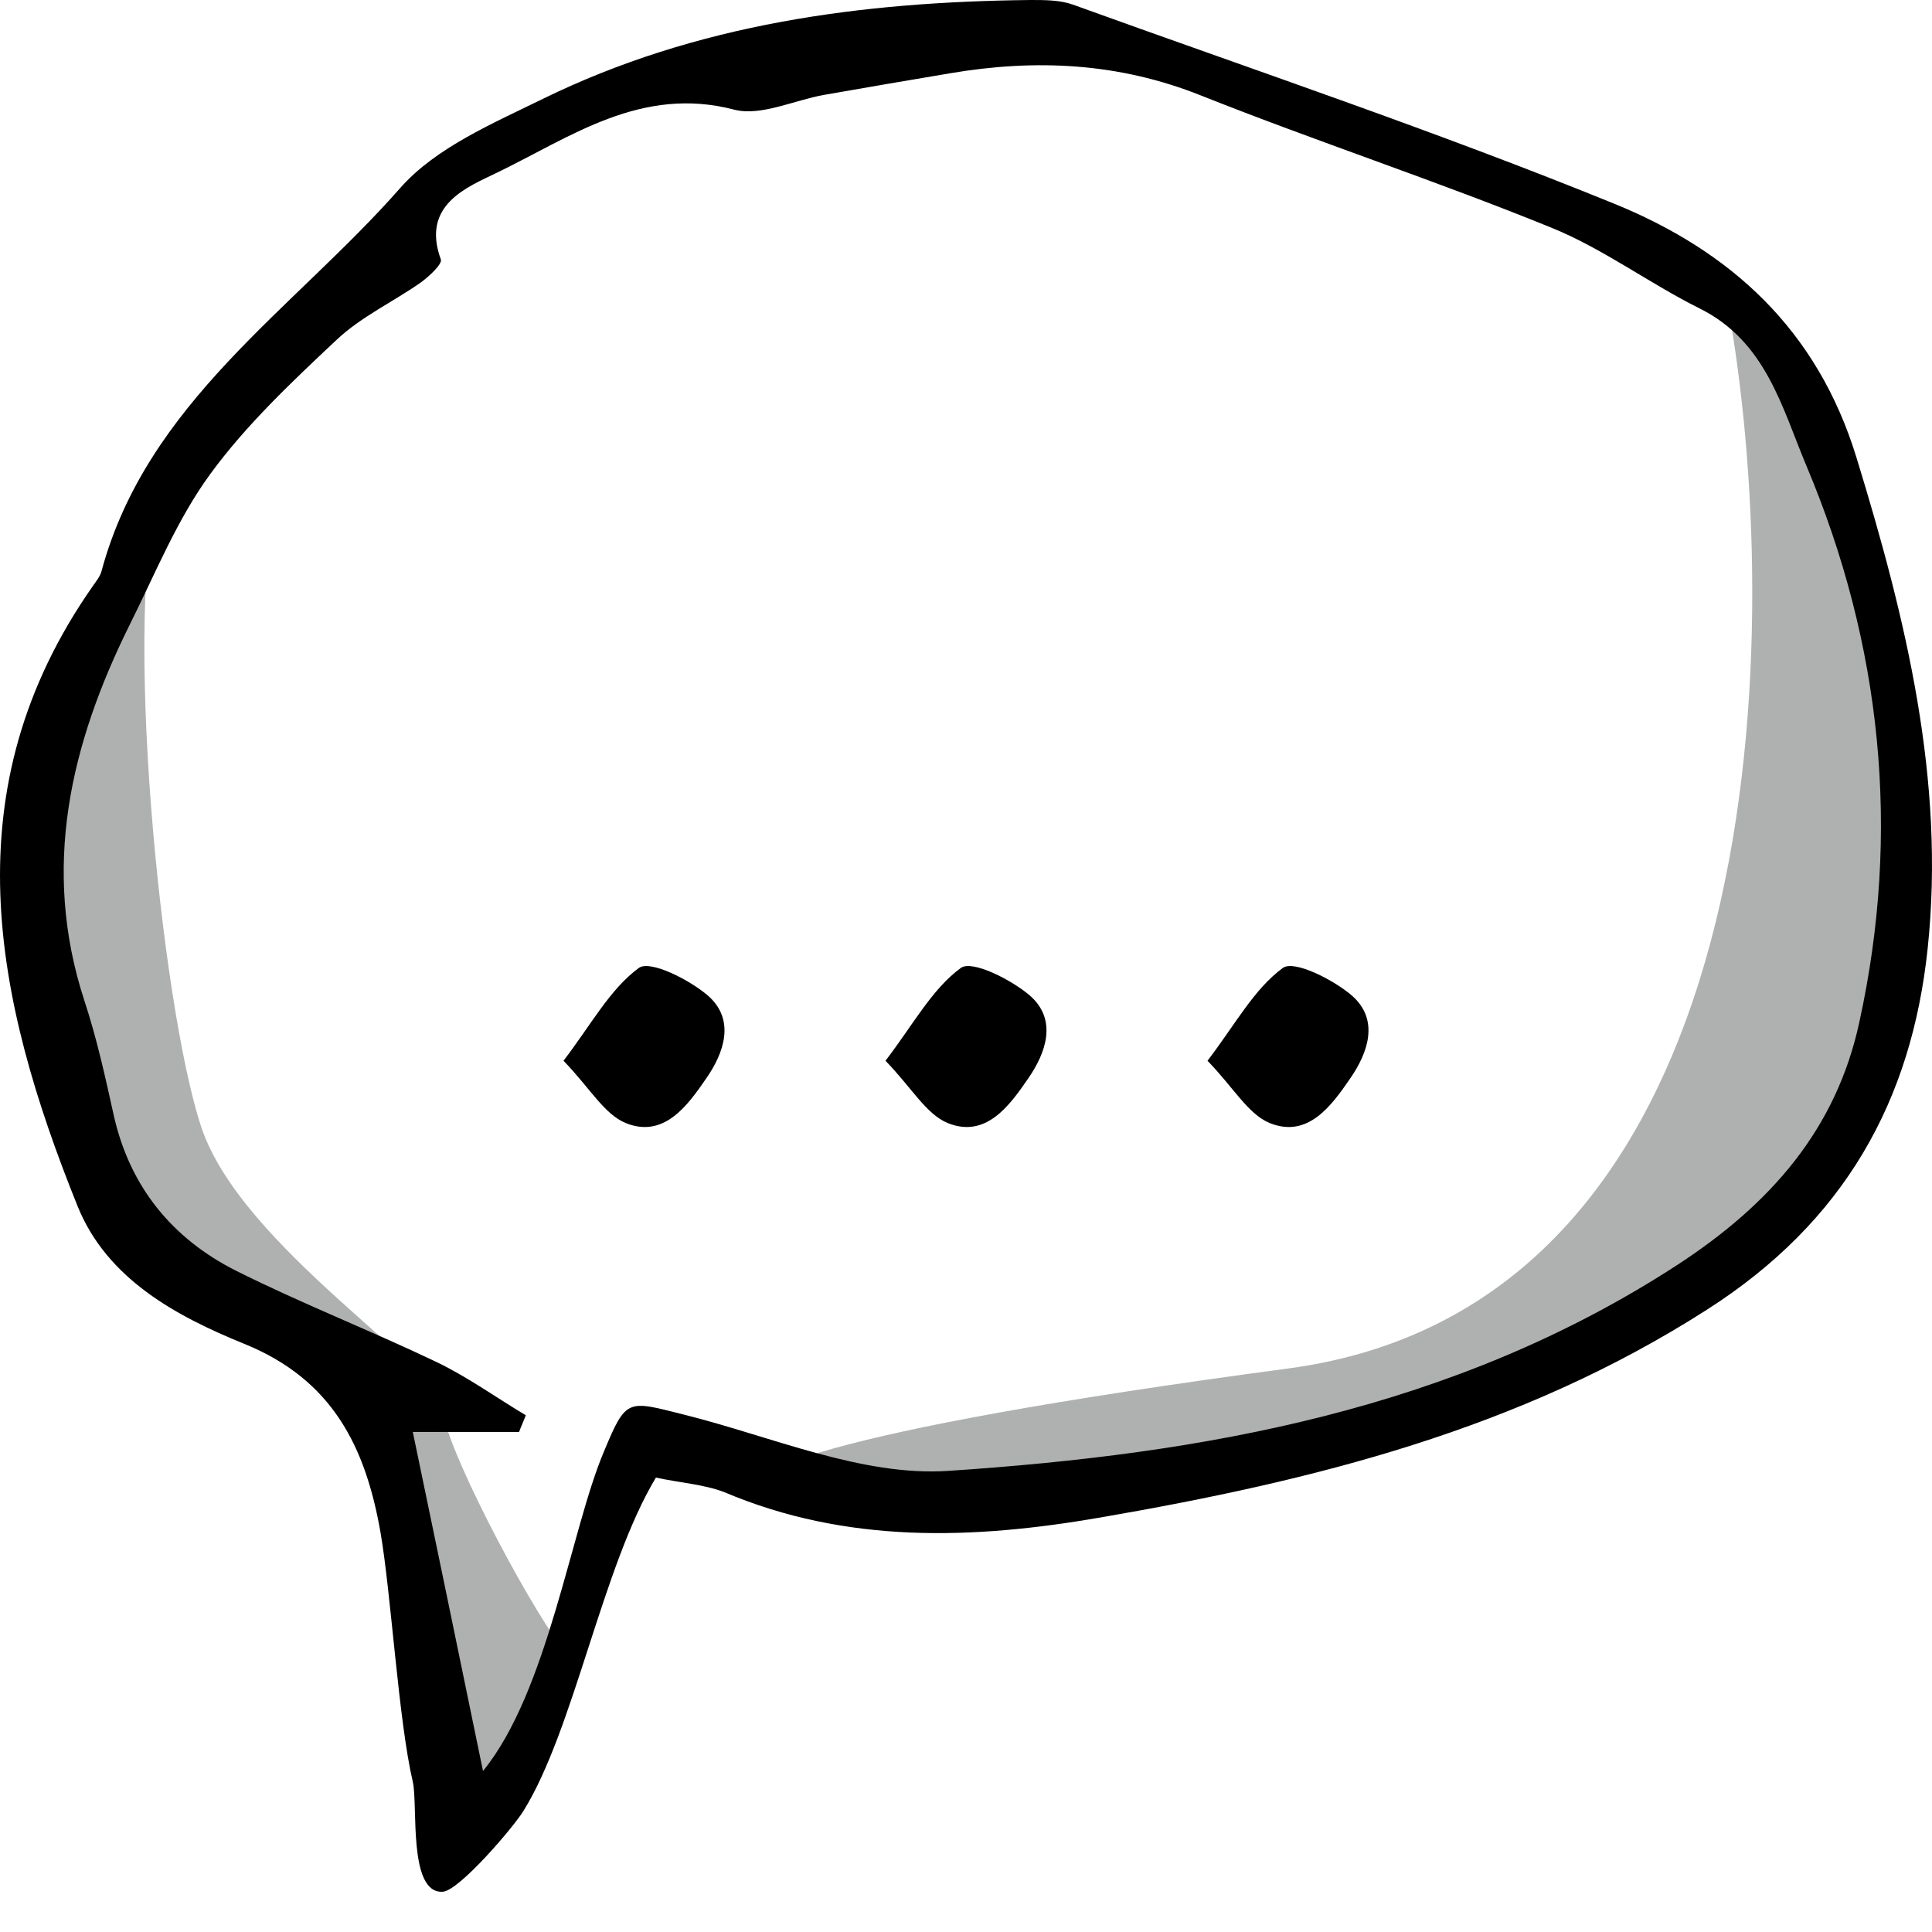 <svg width="24" height="24" viewBox="0 0 24 24" fill="none" xmlns="http://www.w3.org/2000/svg">
<path d="M2.5 16C-0.7 13.6 0.834 8.333 2 6C1.501 7.5 2 12.5 2.5 14C3 15.5 5.5 17 5.5 17.5C5.5 17.9 6.5 19.833 7 20.5L6 22.5L4.5 17C4.5 17 3.916 17.062 2.5 16Z" fill="#AFB1B0"/>
<path d="M16 17C22 16.2 22.167 8 21.5 4C24.5 6.5 23.5 13 23 14C22.5 15 20 16.5 17.5 17.5C15.5 18.3 11.334 18.5 9.5 18.5C9.167 18.333 10 17.8 16 17Z" fill="#AFB1B0"/>
<path d="M8.148 18.355C7.481 19.463 7.131 21.489 6.5 22.5C6.368 22.711 5.703 23.487 5.5 23.5C5.067 23.526 5.194 22.424 5.128 22.134C4.951 21.382 4.858 19.792 4.726 19.032C4.54 17.973 4.13 17.138 3.035 16.694C2.191 16.351 1.33 15.889 0.964 14.984C-0.078 12.399 -0.617 9.806 1.154 7.279C1.193 7.222 1.242 7.164 1.26 7.099C1.825 4.998 3.644 3.846 4.973 2.334C5.415 1.833 6.121 1.534 6.748 1.226C8.655 0.294 10.704 0.022 12.806 0C12.978 0 13.168 5.21541e-08 13.327 0.057C15.575 0.87 17.844 1.631 20.056 2.532C21.487 3.116 22.573 4.083 23.063 5.688C23.677 7.688 24.167 9.696 23.946 11.784C23.747 13.67 22.917 15.177 21.2 16.272C18.873 17.762 16.312 18.395 13.663 18.852C12.086 19.124 10.519 19.181 8.995 18.535C8.744 18.439 8.452 18.421 8.148 18.355ZM6 22C6.808 21.011 7.092 18.997 7.503 18.03C7.781 17.362 7.794 17.397 8.497 17.573C9.587 17.845 10.704 18.342 11.777 18.272C14.952 18.061 18.06 17.516 20.829 15.718C21.999 14.957 22.811 14.026 23.098 12.694C23.615 10.334 23.377 8.013 22.441 5.789C22.136 5.063 21.937 4.242 21.116 3.833C20.489 3.521 19.91 3.086 19.266 2.826C17.831 2.242 16.356 1.758 14.921 1.187C13.897 0.778 12.868 0.73 11.804 0.91C11.283 0.998 10.762 1.086 10.241 1.178C9.865 1.244 9.455 1.446 9.124 1.363C7.967 1.059 7.092 1.701 6.174 2.145C5.803 2.325 5.229 2.545 5.476 3.222C5.498 3.279 5.331 3.433 5.229 3.508C4.885 3.749 4.487 3.934 4.183 4.22C3.626 4.743 3.057 5.279 2.611 5.89C2.2 6.452 1.931 7.121 1.617 7.749C0.876 9.239 0.509 10.777 1.048 12.43C1.202 12.896 1.308 13.38 1.414 13.859C1.613 14.742 2.138 15.384 2.929 15.784C3.746 16.193 4.602 16.527 5.428 16.922C5.812 17.107 6.165 17.362 6.532 17.581C6.505 17.652 6.474 17.718 6.448 17.788C6.028 17.788 5.609 17.788 5.128 17.788C5.34 18.803 5.766 20.862 6 22Z" fill="black"/>
<path d="M7 13.177C7.346 12.725 7.576 12.288 7.936 12.024C8.075 11.923 8.56 12.168 8.791 12.365C9.141 12.668 8.993 13.081 8.772 13.398C8.541 13.734 8.248 14.143 7.773 13.951C7.504 13.84 7.326 13.513 7 13.177Z" fill="black"/>
<path d="M11 13.177C11.346 12.725 11.576 12.288 11.936 12.024C12.075 11.923 12.56 12.168 12.791 12.365C13.141 12.668 12.992 13.081 12.772 13.398C12.541 13.734 12.248 14.143 11.773 13.951C11.504 13.84 11.326 13.513 11 13.177Z" fill="black"/>
<path d="M15 13.177C15.346 12.725 15.576 12.288 15.936 12.024C16.076 11.923 16.56 12.168 16.791 12.365C17.141 12.668 16.992 13.081 16.772 13.398C16.541 13.734 16.248 14.143 15.773 13.951C15.504 13.84 15.326 13.513 15 13.177Z" fill="black"/>
</svg>
